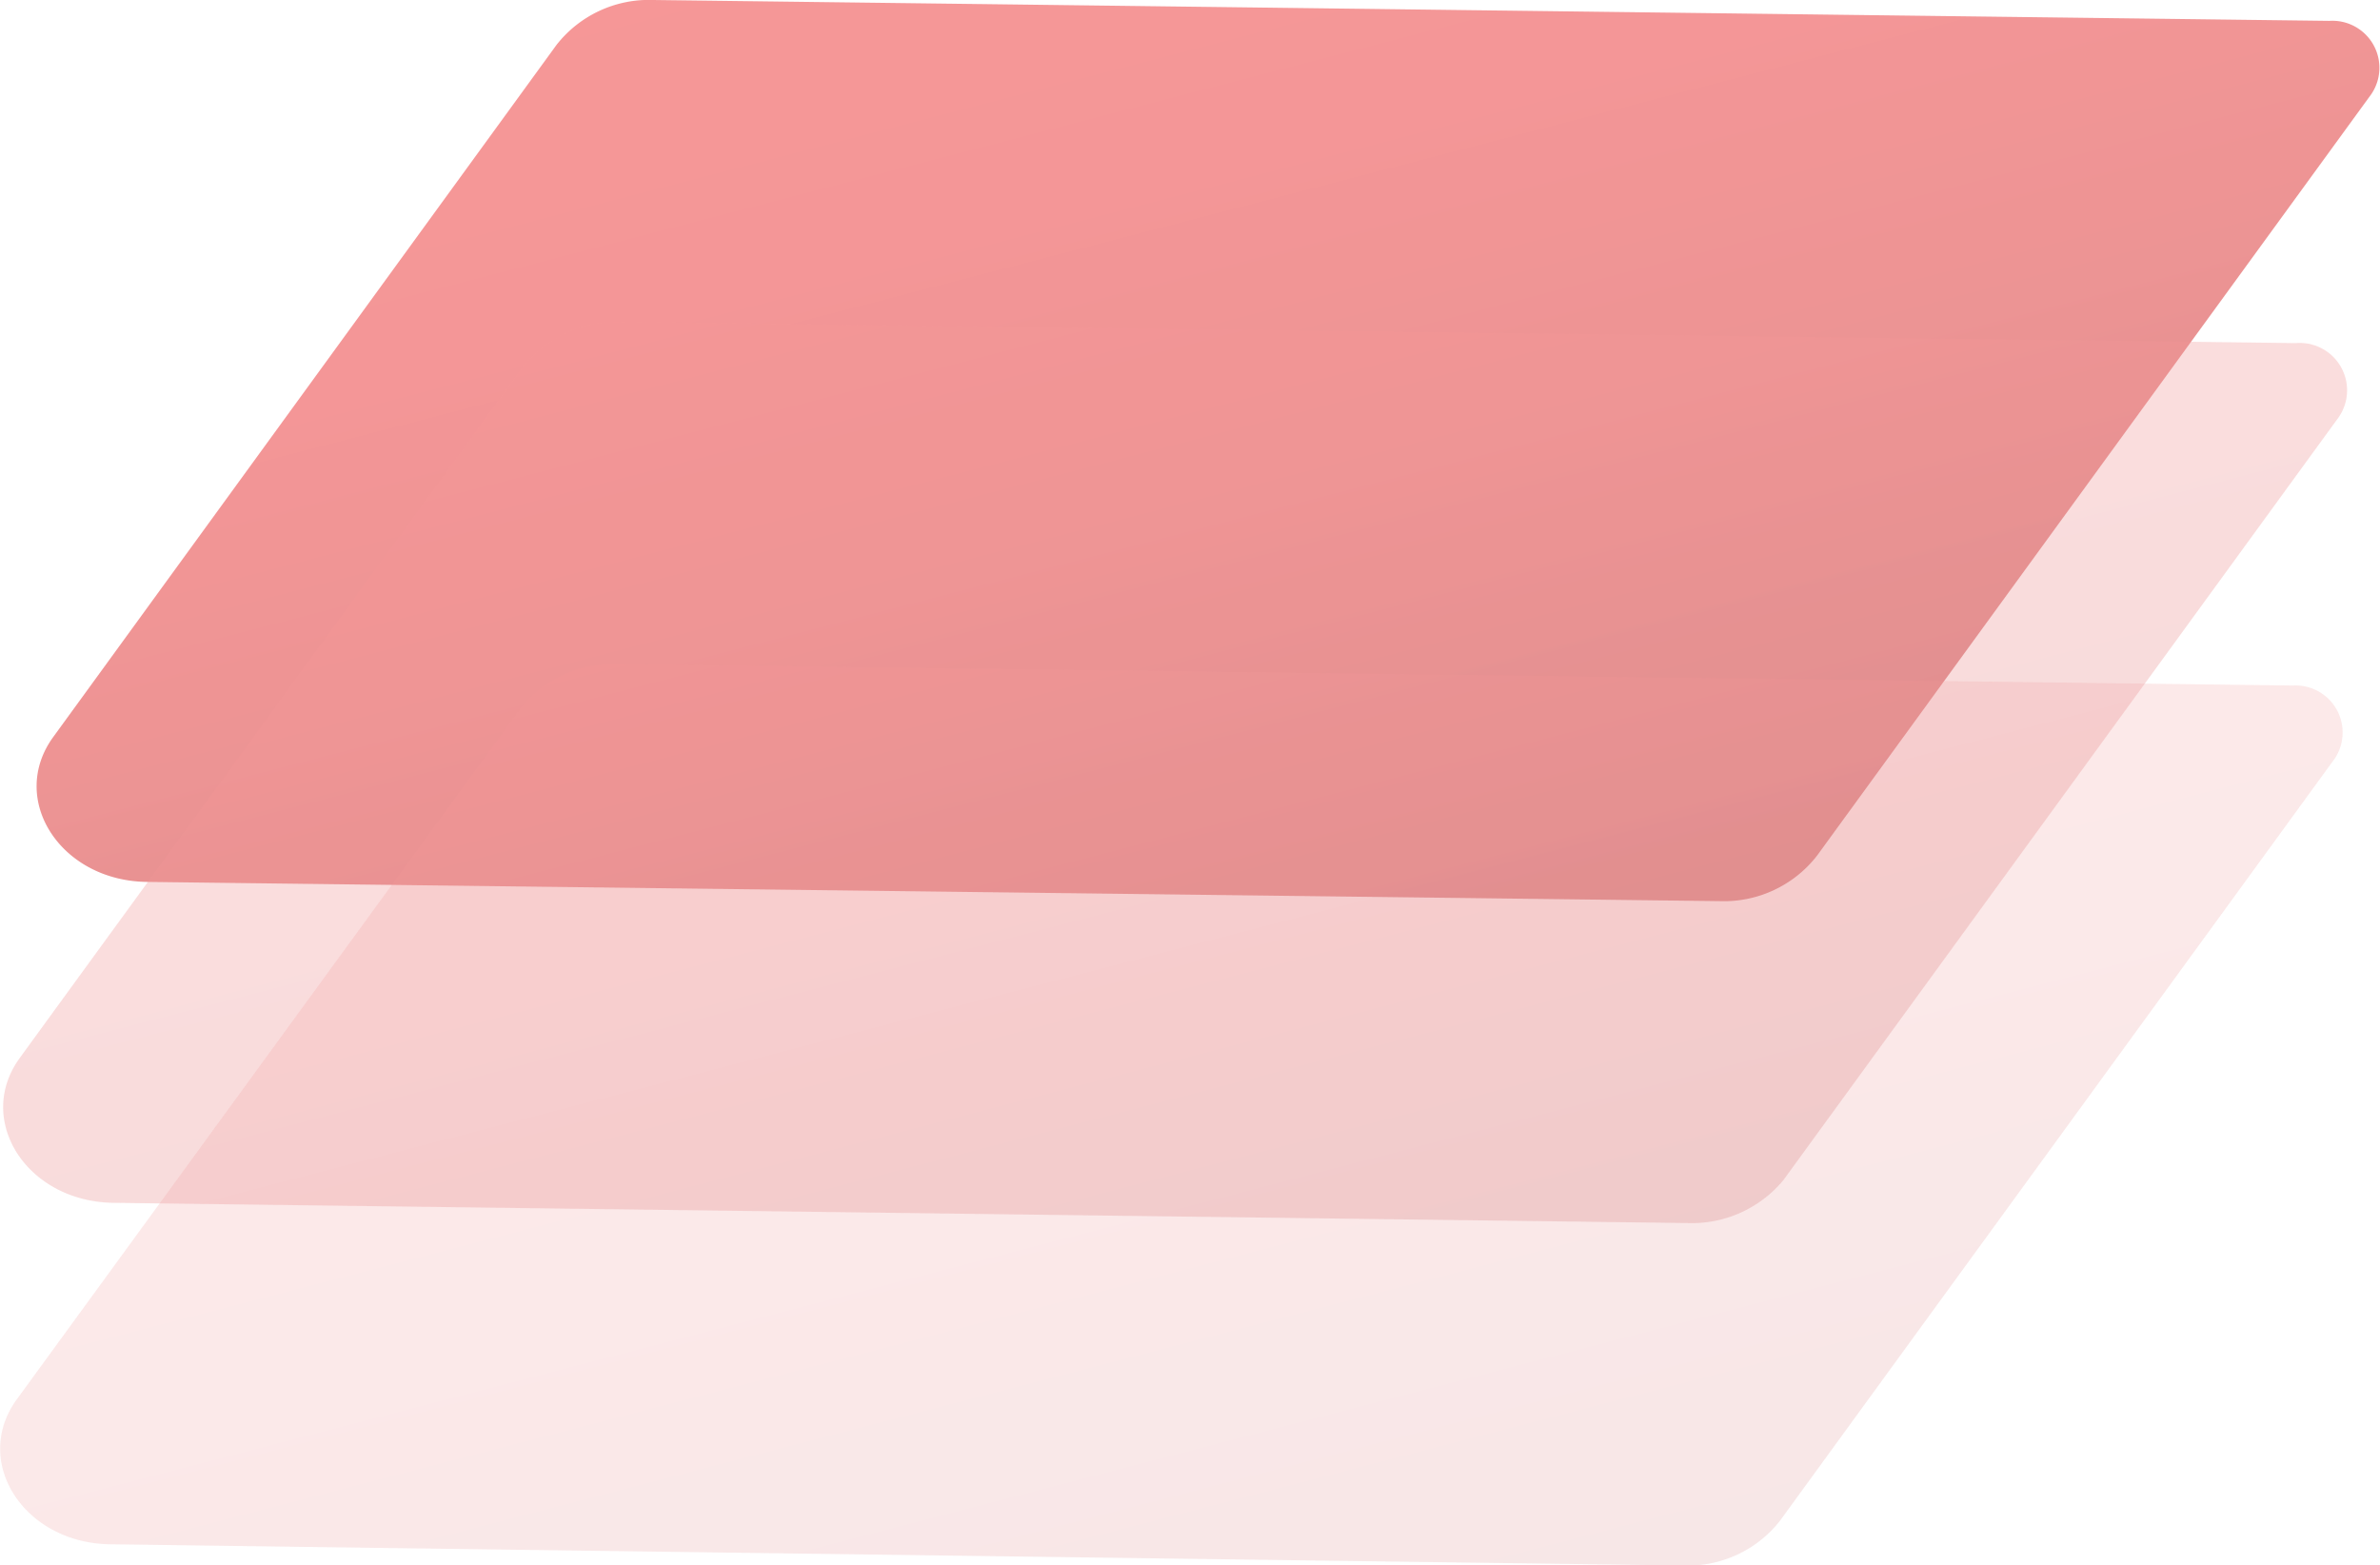 <svg id="Layer_4" data-name="Layer 4" xmlns="http://www.w3.org/2000/svg" xmlns:xlink="http://www.w3.org/1999/xlink" viewBox="0 0 71.86 47.26">
  <defs>
    <linearGradient id="linear-gradient" x1="775.73" y1="-1829.47" x2="805.72" y2="-1846.79" gradientTransform="matrix(0.7, 0.71, 0.71, -0.7, 800.73, -1821.24)" gradientUnits="userSpaceOnUse">
      <stop offset="0" stop-color="#f05252"/>
      <stop offset="0.29" stop-color="#ec5051"/>
      <stop offset="0.57" stop-color="#e04c4c"/>
      <stop offset="0.86" stop-color="#cc4445"/>
      <stop offset="1" stop-color="#bf3f40"/>
    </linearGradient>
    <linearGradient id="linear-gradient-2" x1="781.96" y1="-1836.99" x2="811.96" y2="-1854.31" xlink:href="#linear-gradient"/>
    <linearGradient id="linear-gradient-3" x1="789.28" y1="-1844.28" x2="819.28" y2="-1861.6" xlink:href="#linear-gradient"/>
  </defs>
  <title>library</title>
  <g style="opacity: 0.6">
    <path d="M23.8,16.37,74.4,17a1.42,1.42,0,0,1,1.27,2.21l-16.74,23A3.56,3.56,0,0,1,56,43.58L8.56,43c-2.65,0-4.26-2.49-2.88-4.38L20.87,17.73A3.54,3.54,0,0,1,23.8,16.37Z" transform="translate(-4.07 -16.37)" style="fill: url(#linear-gradient)"/>
    <g style="opacity: 0.4">
      <path d="M22.8,26.09l50.59.64A1.43,1.43,0,0,1,74.66,29l-16.74,23A3.59,3.59,0,0,1,55,53.3L7.55,52.69c-2.65,0-4.26-2.49-2.88-4.38L19.86,27.44A3.58,3.58,0,0,1,22.8,26.09Z" transform="translate(-4.07 -16.37)" style="opacity: 0.8;fill: url(#linear-gradient-2)"/>
    </g>
    <g style="opacity: 0.3">
      <path d="M22.7,36.42l50.6.65a1.42,1.42,0,0,1,1.26,2.21l-16.74,23a3.53,3.53,0,0,1-2.93,1.36L7.45,63c-2.64,0-4.25-2.49-2.87-4.38L19.77,37.78A3.54,3.54,0,0,1,22.7,36.42Z" transform="translate(-4.07 -16.37)" style="opacity: 0.7;fill: url(#linear-gradient-3)"/>
    </g>
  </g>
</svg>
